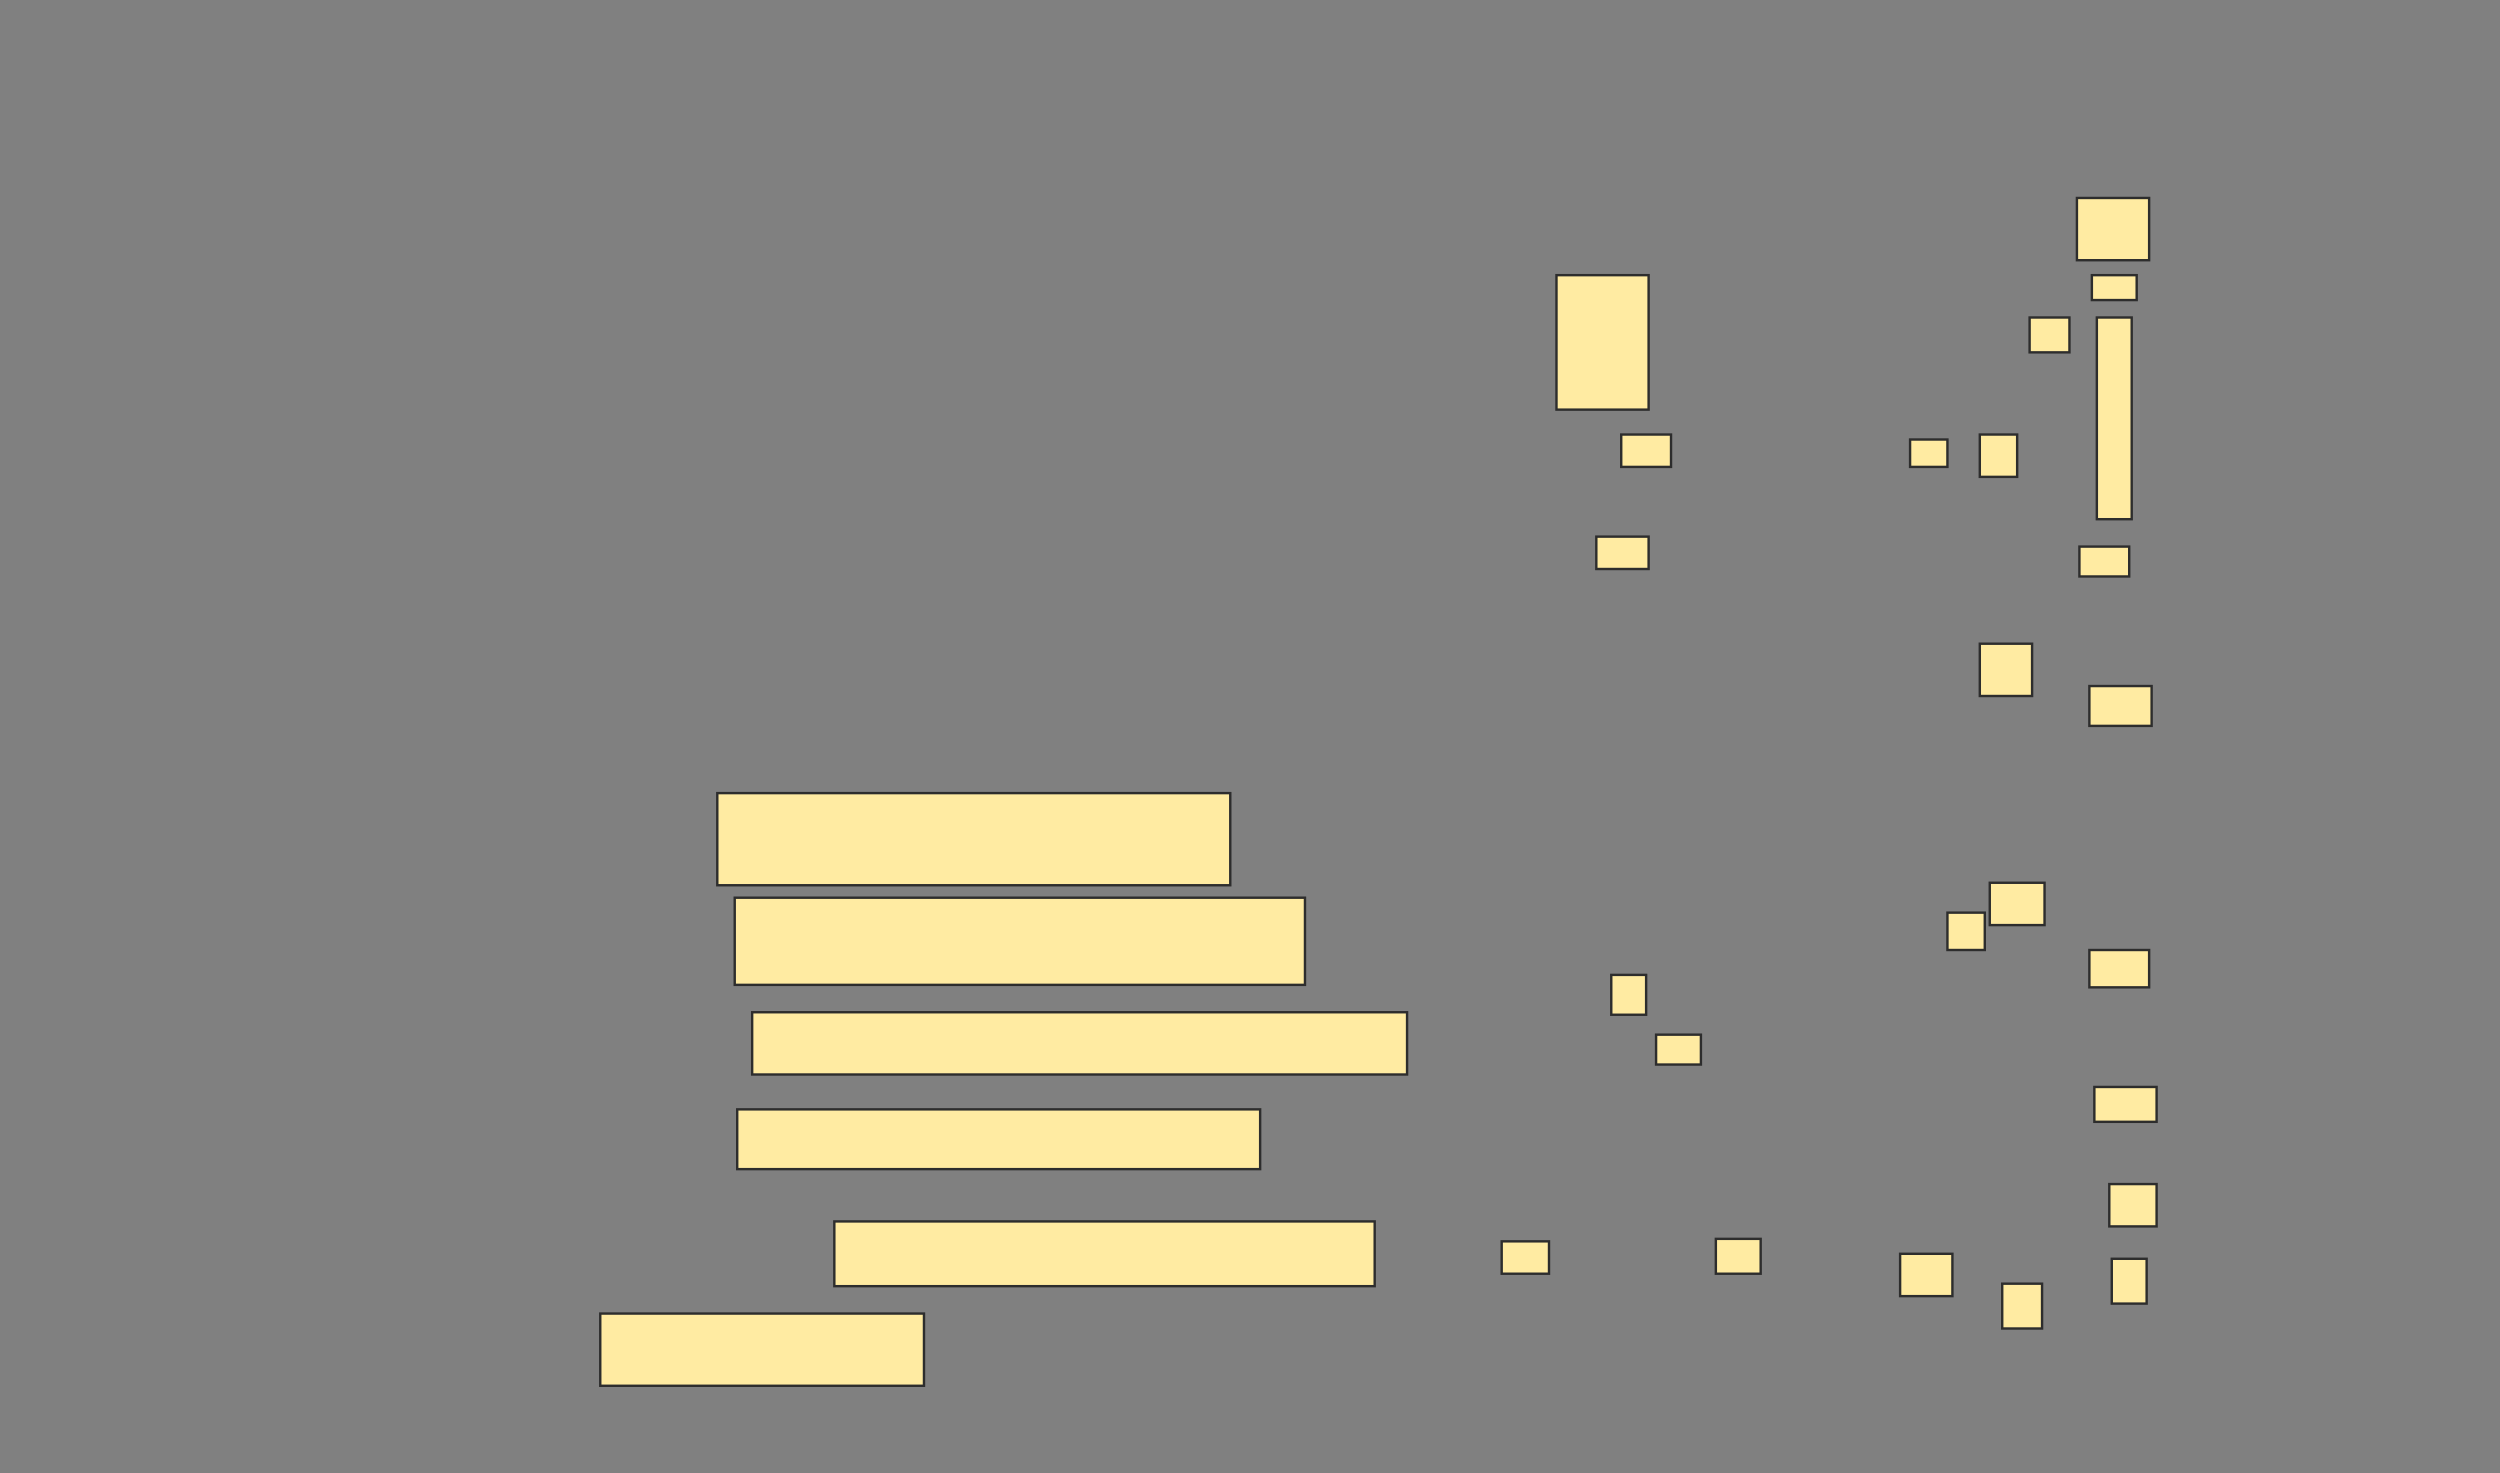 <svg xmlns="http://www.w3.org/2000/svg" width="1035" height="610">
 <rect width="100%" height="100%" fill="#808080" stroke="none"/>
 <!-- Created with Image Occlusion Enhanced -->
 <g>
  <title>Labels</title>
 </g>
 <g>
  <title>Masks</title>
  <rect id="1e83373a016545e5aaaef394789ecbda-ao-1" height="38.144" width="212.371" y="328.351" x="296.959" stroke="#2D2D2D" fill="#FFEBA2"/>
  <rect id="1e83373a016545e5aaaef394789ecbda-ao-2" height="36.082" width="236.082" y="371.649" x="304.175" stroke="#2D2D2D" fill="#FFEBA2"/>
  <rect id="1e83373a016545e5aaaef394789ecbda-ao-3" height="25.773" width="271.134" y="419.072" x="311.392" stroke="#2D2D2D" fill="#FFEBA2"/>
  <rect id="1e83373a016545e5aaaef394789ecbda-ao-4" height="24.742" width="216.495" y="459.278" x="305.206" stroke="#2D2D2D" fill="#FFEBA2"/>
  <g id="1e83373a016545e5aaaef394789ecbda-ao-5">
   <rect height="17.526" width="15.464" y="179.897" x="819.639" stroke="#2D2D2D" fill="#FFEBA2"/>
   <rect height="21.649" width="21.649" y="266.495" x="819.639" stroke="#2D2D2D" fill="#FFEBA2"/>
   <rect height="17.526" width="22.68" y="365.464" x="823.763" stroke="#2D2D2D" fill="#FFEBA2"/>
   <rect height="17.526" width="19.588" y="490.206" x="873.247" stroke="#2D2D2D" fill="#FFEBA2"/>
  </g>
  <g id="1e83373a016545e5aaaef394789ecbda-ao-6">
   <rect height="17.526" width="21.649" y="519.072" x="786.649" stroke="#2D2D2D" fill="#FFEBA2"/>
   <rect height="15.464" width="15.464" y="377.835" x="806.237" stroke="#2D2D2D" fill="#FFEBA2"/>
   <rect height="14.433" width="16.495" y="131.443" x="840.258" stroke="#2D2D2D" fill="#FFEBA2"/>
  </g>
  <g id="1e83373a016545e5aaaef394789ecbda-ao-7">
   <rect height="18.557" width="16.495" y="531.443" x="828.918" stroke="#2D2D2D" fill="#FFEBA2"/>
   <rect height="11.34" width="15.464" y="181.959" x="790.773" stroke="#2D2D2D" fill="#FFEBA2"/>
   <rect height="10.309" width="18.557" y="113.918" x="866.031" stroke="#2D2D2D" fill="#FFEBA2"/>
  </g>
  <rect id="1e83373a016545e5aaaef394789ecbda-ao-8" height="12.371" width="20.619" y="226.289" x="860.876" stroke="#2D2D2D" fill="#FFEBA2"/>
  <rect id="1e83373a016545e5aaaef394789ecbda-ao-9" height="16.495" width="25.773" y="284.021" x="865" stroke="#2D2D2D" fill="#FFEBA2"/>
  <rect id="1e83373a016545e5aaaef394789ecbda-ao-10" height="15.464" width="24.742" y="393.299" x="865" stroke="#2D2D2D" fill="#FFEBA2"/>
  <g id="1e83373a016545e5aaaef394789ecbda-ao-11">
   <rect height="14.433" width="25.773" y="450" x="867.062" stroke="#2D2D2D" fill="#FFEBA2"/>
   <rect height="18.557" width="14.433" y="521.134" x="874.278" stroke="#2D2D2D" fill="#FFEBA2"/>
  </g>
  <g id="1e83373a016545e5aaaef394789ecbda-ao-12">
   <g>
    <rect height="25.773" width="29.897" y="81.959" x="859.845" stroke="#2D2D2D" fill="#FFEBA2"/>
    <rect height="83.505" width="14.433" y="131.443" x="868.093" stroke="#2D2D2D" fill="#FFEBA2"/>
   </g>
   <rect height="55.67" width="38.144" y="113.918" x="644.381" stroke="#2D2D2D" fill="#FFEBA2"/>
  </g>
  <rect id="1e83373a016545e5aaaef394789ecbda-ao-13" height="13.402" width="20.619" y="179.897" x="671.186" stroke="#2D2D2D" fill="#FFEBA2"/>
  <rect id="1e83373a016545e5aaaef394789ecbda-ao-14" height="13.402" width="21.649" y="222.165" x="660.876" stroke="#2D2D2D" fill="#FFEBA2"/>
  
  <rect id="1e83373a016545e5aaaef394789ecbda-ao-16" height="16.495" width="14.433" y="403.608" x="667.062" stroke="#2D2D2D" fill="#FFEBA2"/>
  <rect id="1e83373a016545e5aaaef394789ecbda-ao-17" height="12.371" width="18.557" y="428.351" x="685.619" stroke="#2D2D2D" fill="#FFEBA2"/>
  <rect id="1e83373a016545e5aaaef394789ecbda-ao-18" height="14.433" width="18.557" y="512.887" x="710.361" stroke="#2D2D2D" fill="#FFEBA2"/>
  <rect id="1e83373a016545e5aaaef394789ecbda-ao-19" height="13.402" width="19.588" y="513.918" x="621.701" stroke="#2D2D2D" fill="#FFEBA2"/>
  <g id="1e83373a016545e5aaaef394789ecbda-ao-20">
   <rect height="26.804" width="223.711" y="505.67" x="345.412" stroke="#2D2D2D" fill="#FFEBA2"/>
   <rect height="29.897" width="134.021" y="543.814" x="248.505" stroke="#2D2D2D" fill="#FFEBA2"/>
  </g>
 </g>
</svg>